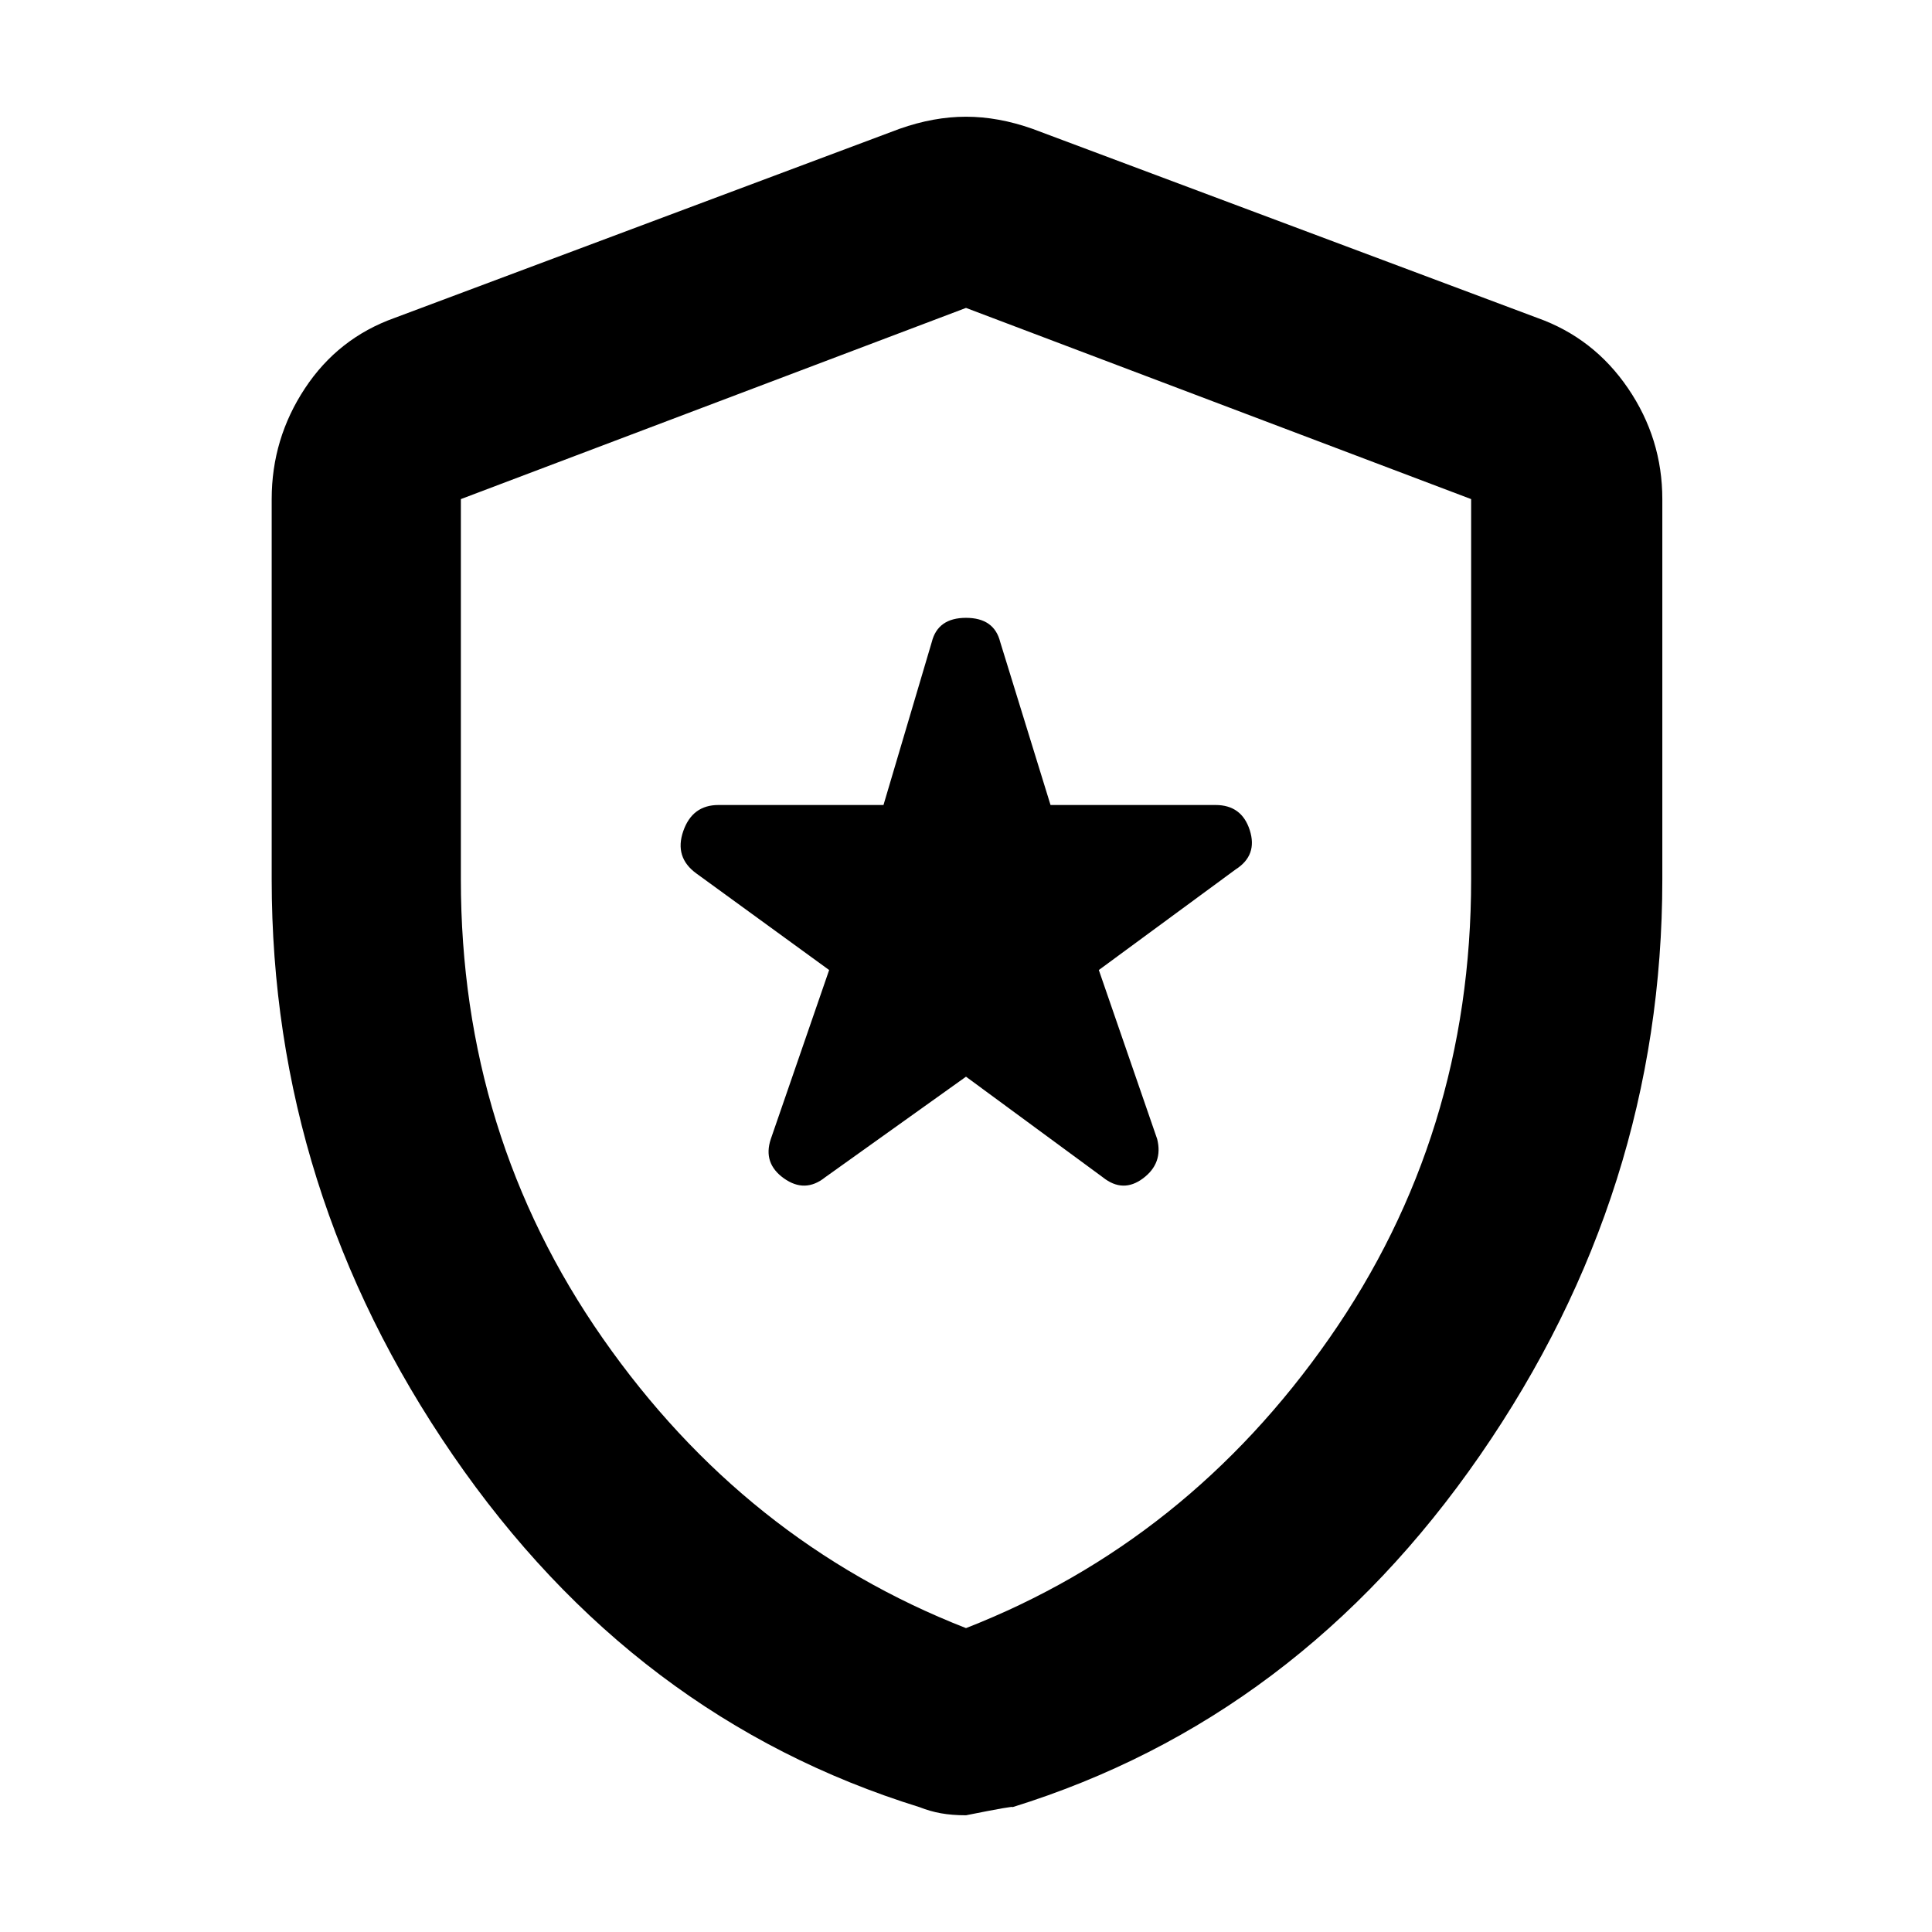 <svg xmlns="http://www.w3.org/2000/svg" width="48" height="48"><path d="m20.5 29.25 3.5-2.5 3.4 2.5q.5.4 1 .025t.35-.975l-1.45-4.2 3.4-2.5q.55-.35.35-.975-.2-.625-.85-.625h-4.1l-1.25-4.05q-.15-.6-.85-.6t-.85.6L21.95 20h-4.1q-.65 0-.875.65-.225.65.325 1.05l3.3 2.4-1.45 4.2q-.2.6.325.975t1.025-.025zM24 45.1q-.35 0-.625-.05t-.525-.15q-7.1-2.2-11.6-8.75t-4.5-14.3V12.4q0-1.5.825-2.75T9.8 7.9l12.55-4.7q.85-.3 1.65-.3.8 0 1.65.3L38.2 7.9q1.4.5 2.25 1.75.85 1.25.85 2.75v9.45q0 7.75-4.525 14.3Q32.25 42.7 25.15 44.9q.1-.05-1.15.2zm0-4.65q5.5-2.15 9.025-7.2 3.525-5.05 3.525-11.4V12.4L24 7.65 11.45 12.4v9.45q0 6.35 3.525 11.4Q18.5 38.3 24 40.45zm0-16.4z"/></svg>